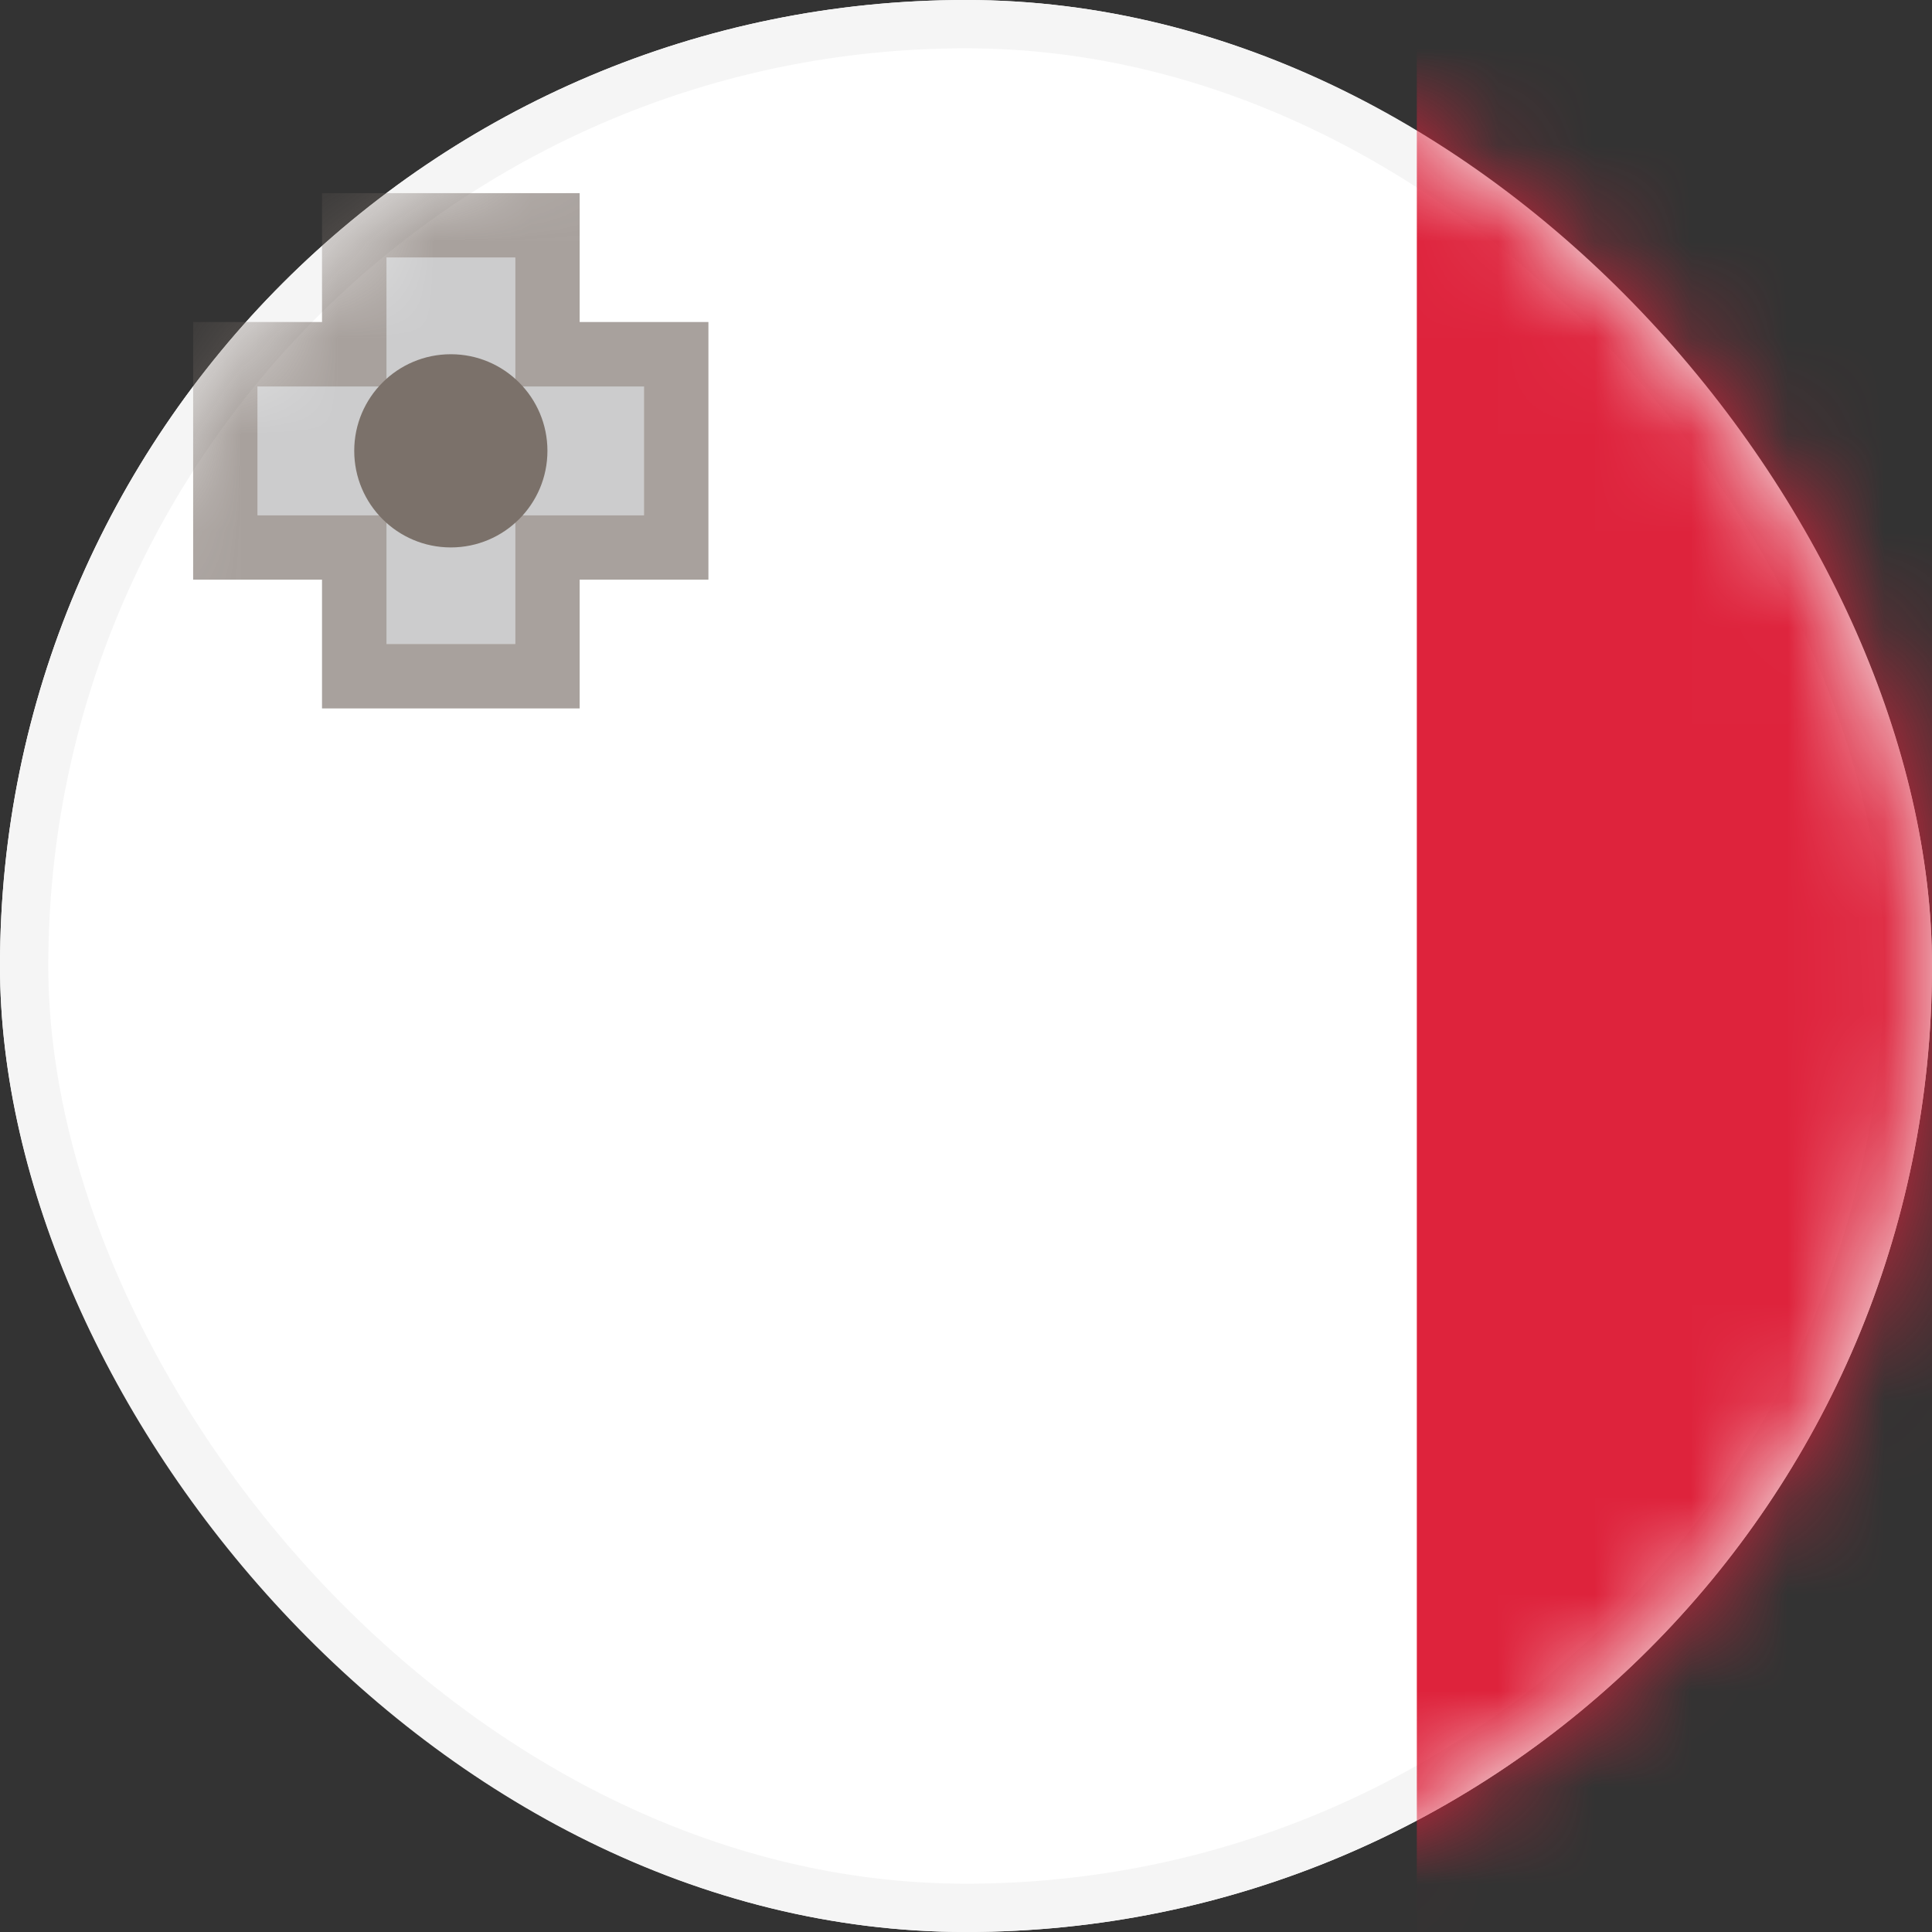 <svg xmlns="http://www.w3.org/2000/svg" xmlns:xlink="http://www.w3.org/1999/xlink" width="20" height="20" viewBox="0 0 20 20">
    <rect x="0" y="0" width="20" height="20" fill="#333333" stroke="none"/>
    <defs>
        <rect id="a" width="20" height="20" rx="10"/>
        <path id="c" d="M5.333 4V2.667H4V4H2.667v1.333H4v1.334h1.333V5.333h1.334V4H5.333z"/>
    </defs>
    <g fill="none" fill-rule="evenodd">
        <mask id="b" fill="#fff">
            <use xlink:href="#a"/>
        </mask>
        <use fill="#FFF" xlink:href="#a"/>
        <rect width="19.5" height="19.5" x=".25" y=".25" stroke="#F5F5F5" stroke-width=".5" rx="9.75"/>
        <path fill="#DE233C" d="M14.667 0H28v20H14.667z" mask="url(#b)"/>
        <g mask="url(#b)">
            <use fill="#CCCCCD" xlink:href="#c"/>
            <path stroke="#7B716A" stroke-opacity=".66" stroke-width=".667" d="M5.667 3.667H7v2H5.667V7h-2V5.667H2.333v-2h1.334V2.333h2v1.334z"/>
        </g>
        <circle cx="4.667" cy="4.667" r="1" fill="#7B716A" mask="url(#b)"/>
    </g>
</svg>

